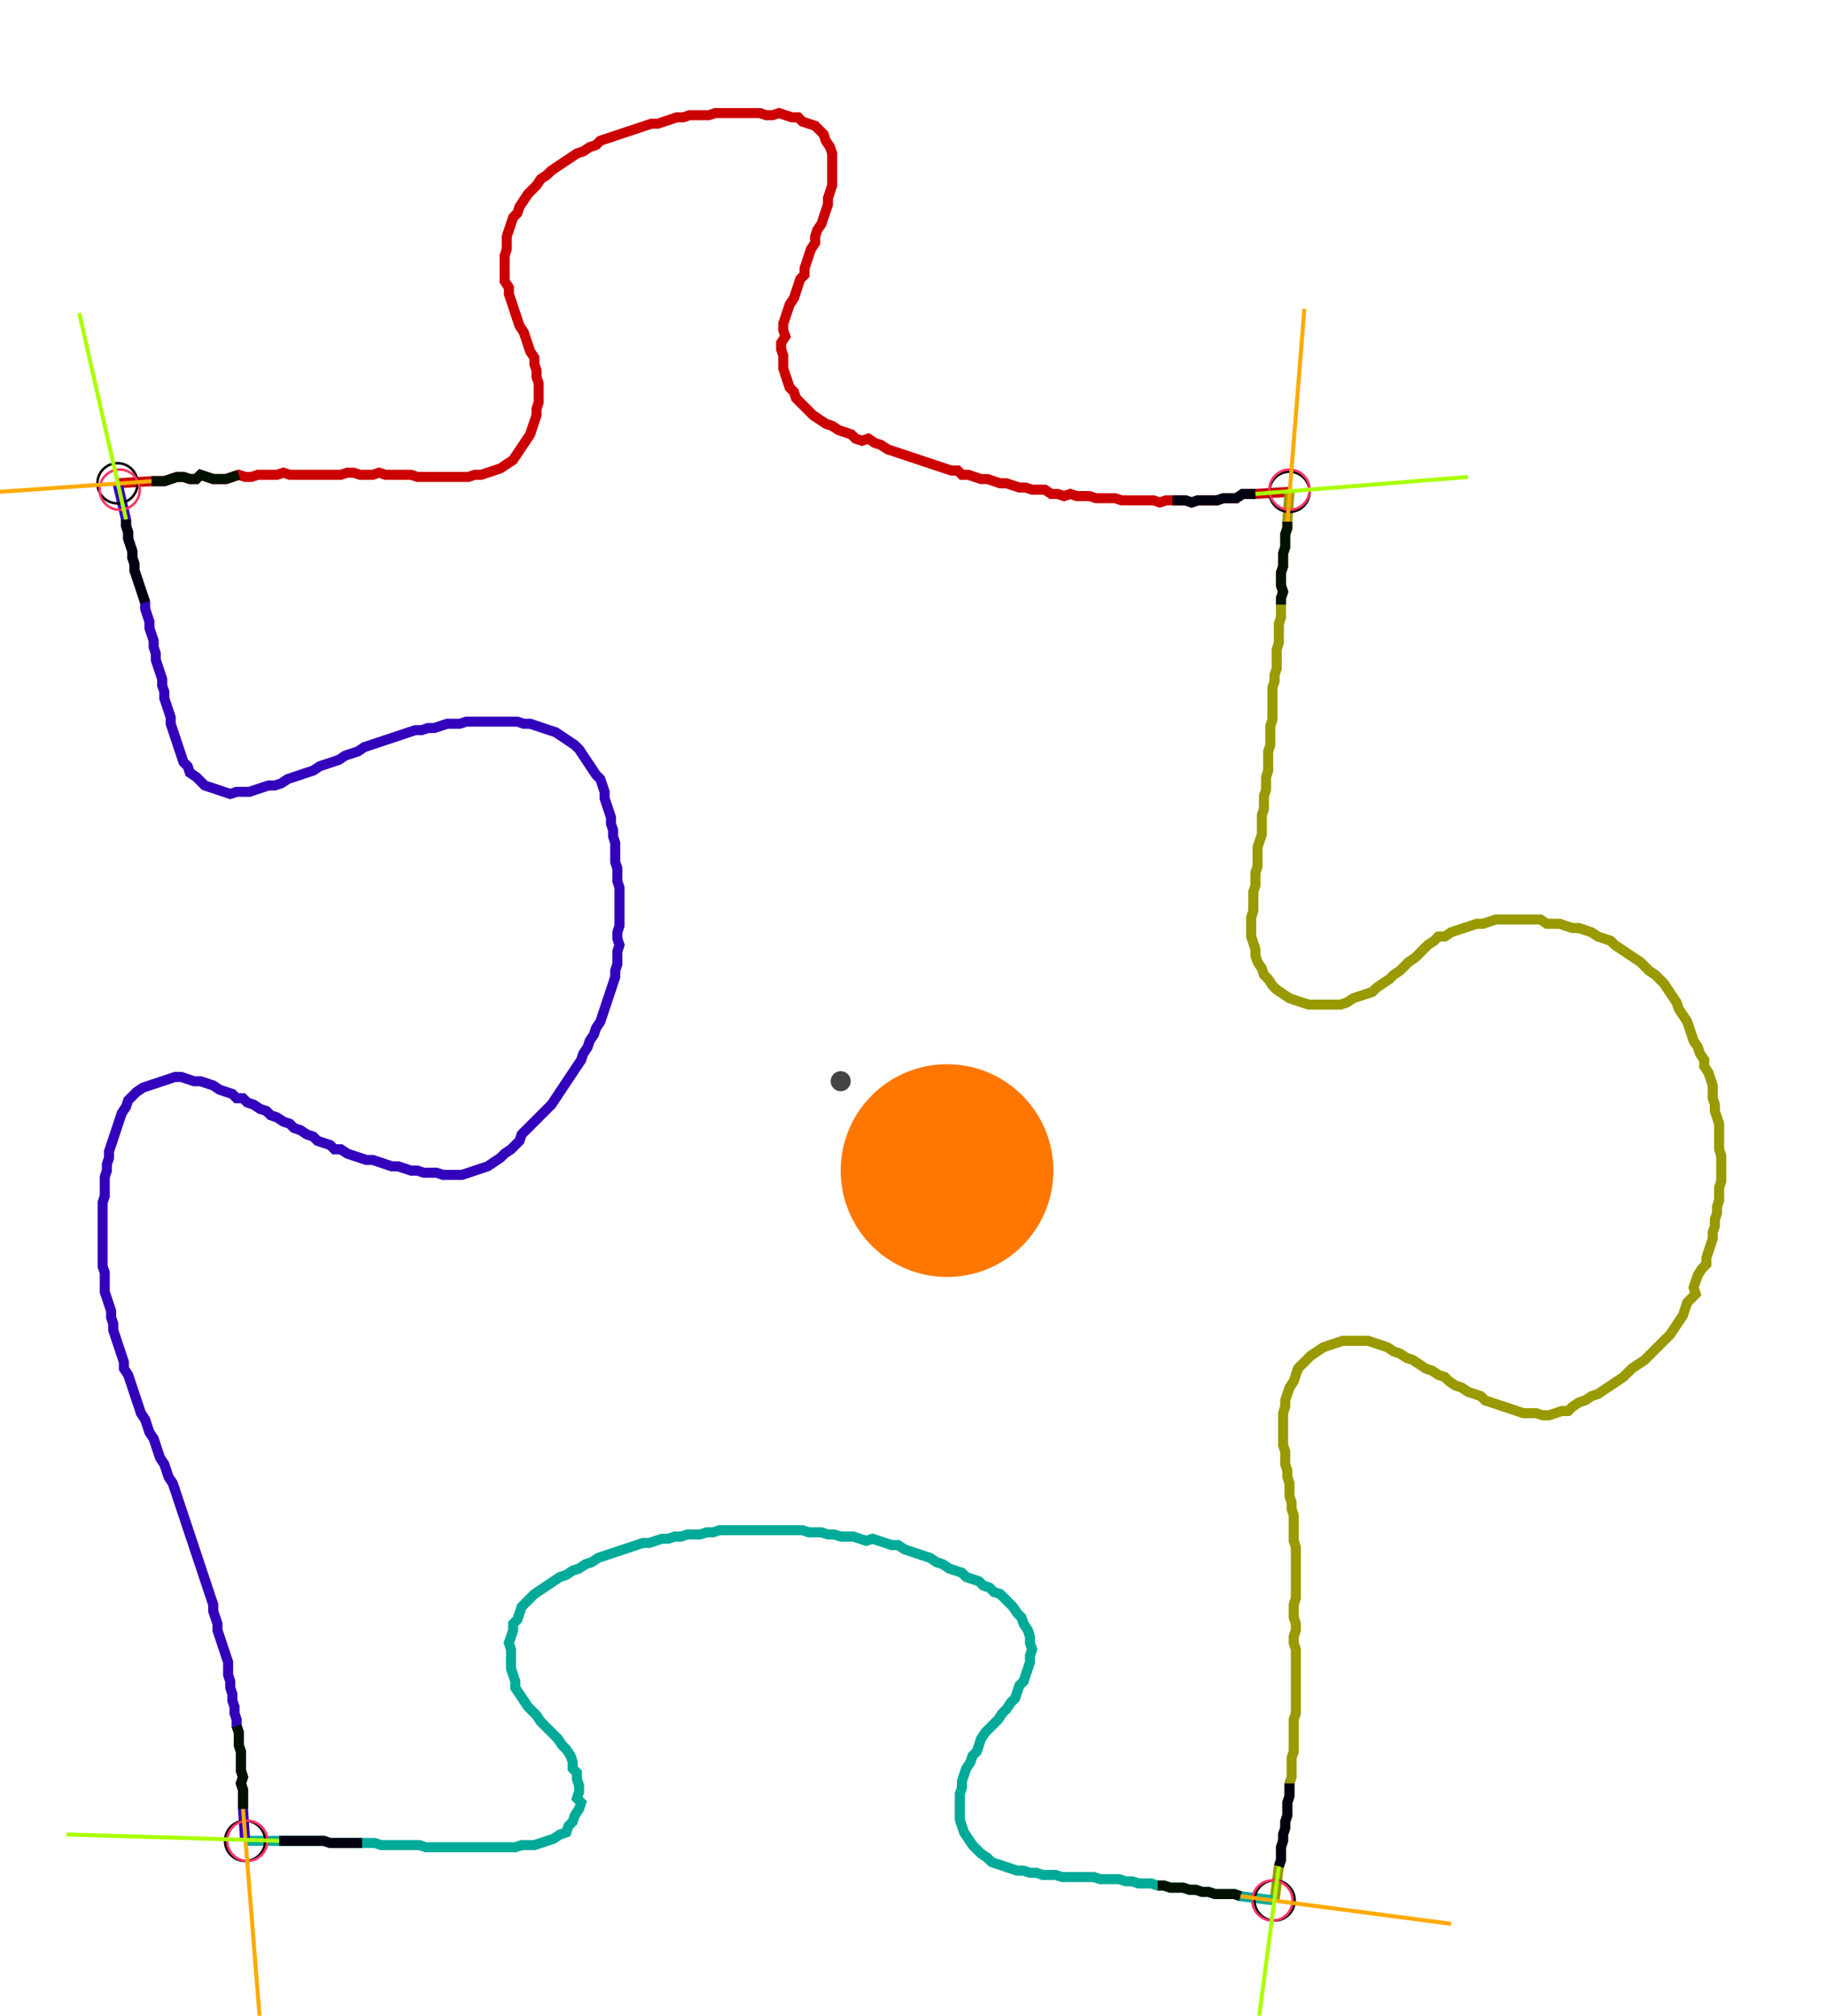 <?xml version="1.0" encoding="UTF-8" standalone="no"?><svg width="485.079" height="535.238" viewBox="-10 -10 181.693 198.413" xmlns="http://www.w3.org/2000/svg" xmlns:xlink="http://www.w3.org/1999/xlink"><polyline points="1.693,37.037 5.079,36.825 5.714,36.825 6.349,36.825 6.984,36.614 7.619,36.402 8.254,36.402 8.889,36.614 9.524,36.614 9.947,36.19 10.582,36.402 11.217,36.614 11.852,36.614 12.487,36.614 13.122,36.402 13.757,36.19 14.392,36.402 15.026,36.402 15.661,36.19 16.296,36.19 16.931,36.19 17.566,36.19 18.201,35.979 18.836,36.19 19.471,36.19 20.106,36.19 20.741,36.19 21.376,36.19 22.011,36.19 22.646,36.19 23.28,36.19 23.915,36.19 24.55,35.979 25.185,35.979 25.82,36.19 26.455,36.19 27.09,36.19 27.725,35.979 28.36,36.19 28.995,36.19 29.63,36.19 30.265,36.19 30.899,36.19 31.534,36.402 32.169,36.402 32.804,36.402 33.439,36.402 34.074,36.402 34.709,36.402 35.344,36.402 35.979,36.402 36.614,36.402 37.249,36.19 37.884,36.19 38.519,35.979 39.153,35.767 39.788,35.556 40.423,35.132 41.058,34.709 41.481,34.074 41.905,33.439 42.328,32.804 42.751,32.169 42.963,31.534 43.175,30.899 43.386,30.265 43.386,29.63 43.598,28.995 43.598,28.36 43.598,27.725 43.598,27.09 43.386,26.455 43.386,25.82 43.175,25.185 43.175,24.55 42.751,23.915 42.54,23.28 42.328,22.646 42.116,22.011 41.693,21.376 41.481,20.741 41.27,20.106 41.058,19.471 40.847,18.836 40.635,18.201 40.635,17.566 40.212,16.931 40.212,16.296 40.212,15.661 40.212,15.026 40.212,14.392 40.423,13.757 40.423,13.122 40.423,12.487 40.635,11.852 40.847,11.217 41.058,10.582 41.481,10.159 41.693,9.524 42.116,8.889 42.54,8.254 42.963,7.831 43.386,7.407 43.81,6.772 44.444,6.349 44.868,5.926 45.503,5.503 46.138,5.079 46.772,4.656 47.407,4.233 48.042,4.021 48.677,3.598 49.312,3.386 49.735,2.963 50.37,2.751 51.005,2.54 51.64,2.328 52.275,2.116 52.91,1.905 53.545,1.693 54.18,1.481 54.815,1.27 55.45,1.27 56.085,1.058 56.72,0.847 57.354,0.635 57.989,0.635 58.624,0.423 59.259,0.423 59.894,0.423 60.529,0.423 61.164,0.212 61.799,0.212 62.434,0.212 63.069,0.212 63.704,0.212 64.339,0.212 64.974,0.212 65.608,0.212 66.243,0.423 66.878,0.423 67.513,0.212 68.148,0.423 68.783,0.635 69.418,0.635 69.841,1.058 70.476,1.27 71.111,1.481 71.534,1.905 71.958,2.328 72.169,2.963 72.593,3.598 72.804,4.233 72.804,4.868 72.804,5.503 72.804,6.138 72.804,6.772 72.804,7.407 72.593,8.042 72.381,8.677 72.381,9.312 72.169,9.947 71.958,10.582 71.746,11.217 71.323,11.852 71.111,12.487 71.111,13.122 70.688,13.757 70.476,14.392 70.265,15.026 70.053,15.661 70.053,16.296 69.63,16.72 69.418,17.354 69.206,17.989 68.995,18.624 68.571,19.259 68.36,19.894 68.148,20.529 67.937,21.164 67.937,21.799 68.148,22.434 67.725,23.069 67.725,23.704 67.937,24.339 67.937,24.974 67.937,25.608 68.148,26.243 68.36,26.878 68.571,27.513 68.995,27.937 69.206,28.571 69.63,28.995 70.053,29.418 70.476,29.841 70.899,30.265 71.534,30.688 72.169,31.111 72.804,31.323 73.439,31.746 74.074,31.958 74.709,32.169 75.132,32.593 75.767,32.804 76.402,32.593 77.037,33.016 77.672,33.228 78.307,33.651 78.942,33.862 79.577,34.074 80.212,34.286 80.847,34.497 81.481,34.709 82.116,34.921 82.751,35.132 83.386,35.344 84.021,35.556 84.656,35.767 85.291,35.767 85.714,36.19 86.349,36.19 86.984,36.402 87.619,36.614 88.254,36.614 88.889,36.825 89.524,37.037 90.159,37.037 90.794,37.249 91.429,37.46 92.063,37.46 92.698,37.672 93.333,37.672 93.968,37.672 94.603,38.095 95.238,38.095 95.873,38.307 96.508,38.095 97.143,38.307 97.778,38.307 98.413,38.307 99.048,38.519 99.683,38.519 100.317,38.519 100.952,38.519 101.587,38.73 102.222,38.73 102.857,38.73 103.492,38.73 104.127,38.73 104.762,38.73 105.397,38.942 106.032,38.73 106.667,38.73 107.302,38.73 107.937,38.73 108.571,38.942 109.206,38.73 109.841,38.73 110.476,38.73 111.111,38.73 111.746,38.519 112.381,38.519 113.016,38.519 113.651,38.095 114.286,38.095 114.921,38.095 118.307,37.884" style="fill:none; stroke:#cc0000; stroke-width:1.0"  /><polyline points="118.307,37.884 118.095,40.847 118.095,41.481 117.884,42.116 117.884,42.751 117.884,43.386 117.672,44.021 117.672,44.656 117.672,45.291 117.46,45.926 117.46,46.561 117.46,47.196 117.672,47.831 117.46,48.466 117.46,49.101 117.46,49.735 117.46,50.37 117.249,51.005 117.249,51.64 117.249,52.275 117.249,52.91 117.037,53.545 117.037,54.18 117.037,54.815 117.037,55.45 116.825,56.085 116.825,56.72 116.614,57.354 116.614,57.989 116.614,58.624 116.614,59.259 116.614,59.894 116.614,60.529 116.402,61.164 116.402,61.799 116.402,62.434 116.402,63.069 116.19,63.704 116.19,64.339 116.19,64.974 116.19,65.608 115.979,66.243 115.979,66.878 115.979,67.513 115.767,68.148 115.767,68.783 115.767,69.418 115.556,70.053 115.556,70.688 115.556,71.323 115.556,71.958 115.344,72.593 115.132,73.228 115.132,73.862 115.132,74.497 115.132,75.132 114.921,75.767 114.921,76.402 114.921,77.037 114.709,77.672 114.709,78.307 114.709,78.942 114.709,79.577 114.497,80.212 114.497,80.847 114.497,81.481 114.497,82.116 114.709,82.751 114.921,83.386 114.921,84.021 115.132,84.656 115.556,85.291 115.767,85.926 116.19,86.349 116.614,86.984 117.037,87.407 117.672,87.831 118.307,88.254 118.942,88.466 119.577,88.677 120.212,88.889 120.847,88.889 121.481,88.889 122.116,88.889 122.751,88.889 123.386,88.889 124.021,88.677 124.656,88.254 125.291,88.042 125.926,87.831 126.561,87.619 126.984,87.196 127.619,86.772 128.254,86.349 128.677,85.926 129.312,85.503 129.735,85.079 130.159,84.656 130.794,84.233 131.217,83.81 131.64,83.386 132.063,82.963 132.698,82.54 133.122,82.116 133.757,82.116 134.392,81.693 135.026,81.481 135.661,81.27 136.296,81.058 136.931,80.847 137.566,80.847 138.201,80.635 138.836,80.423 139.471,80.423 140.106,80.423 140.741,80.423 141.376,80.423 142.011,80.423 142.646,80.423 143.28,80.423 143.915,80.847 144.55,80.847 145.185,80.847 145.82,81.058 146.455,81.27 147.09,81.27 147.725,81.481 148.36,81.693 148.995,82.116 149.63,82.328 150.265,82.54 150.688,82.963 151.323,83.386 151.958,83.81 152.593,84.233 153.228,84.656 153.651,85.079 154.074,85.503 154.709,85.926 155.132,86.349 155.556,86.772 155.979,87.407 156.402,88.042 156.825,88.677 157.037,89.312 157.46,89.947 157.884,90.582 158.095,91.217 158.307,91.852 158.519,92.487 158.942,93.122 159.153,93.757 159.577,94.392 159.577,95.026 160.0,95.661 160.212,96.296 160.423,96.931 160.423,97.566 160.423,98.201 160.635,98.836 160.635,99.471 160.847,100.106 161.058,100.741 161.058,101.376 161.058,102.011 161.058,102.646 161.058,103.28 161.27,103.915 161.27,104.55 161.27,105.185 161.27,105.82 161.27,106.455 161.058,107.09 161.058,107.725 161.058,108.36 160.847,108.995 160.847,109.63 160.635,110.265 160.635,110.899 160.423,111.534 160.423,112.169 160.212,112.804 160.0,113.439 159.788,114.074 159.788,114.709 159.365,115.132 158.942,115.767 158.73,116.402 158.519,117.037 158.73,117.672 158.307,118.095 157.884,118.519 157.672,119.153 157.46,119.788 157.037,120.423 156.614,121.058 156.19,121.693 155.767,122.116 155.344,122.54 154.921,122.963 154.497,123.386 154.074,123.81 153.651,124.233 153.016,124.656 152.381,125.079 151.958,125.503 151.534,125.926 150.899,126.349 150.265,126.772 149.63,127.196 148.995,127.619 148.36,127.831 147.725,128.254 147.09,128.466 146.455,128.889 146.032,129.312 145.397,129.312 144.762,129.524 144.127,129.735 143.492,129.735 142.857,129.524 142.222,129.524 141.587,129.524 140.952,129.312 140.317,129.101 139.683,128.889 139.048,128.677 138.413,128.466 137.778,128.254 137.354,127.831 136.72,127.619 136.085,127.407 135.45,126.984 134.815,126.772 134.18,126.349 133.757,125.926 133.122,125.714 132.487,125.291 131.852,125.079 131.217,124.656 130.582,124.233 129.947,124.021 129.312,123.598 128.677,123.386 128.042,122.963 127.407,122.751 126.772,122.54 126.138,122.328 125.503,122.328 124.868,122.328 124.233,122.328 123.598,122.328 122.963,122.54 122.328,122.751 121.693,122.963 121.058,123.386 120.423,123.81 120,124.233 119.577,124.656 119.153,125.079 118.942,125.714 118.73,126.349 118.307,126.984 118.095,127.619 117.884,128.254 117.884,128.889 117.672,129.524 117.672,130.159 117.672,130.794 117.672,131.429 117.672,132.063 117.672,132.698 117.884,133.333 117.884,133.968 117.884,134.603 118.095,135.238 118.095,135.873 118.307,136.508 118.307,137.143 118.307,137.778 118.519,138.413 118.519,139.048 118.73,139.683 118.73,140.317 118.73,140.952 118.73,141.587 118.73,142.222 118.942,142.857 118.942,143.492 118.942,144.127 118.942,144.762 118.942,145.397 118.942,146.032 118.942,146.667 118.942,147.302 118.942,147.937 118.73,148.571 118.73,149.206 118.73,149.841 118.942,150.476 118.942,151.111 118.73,151.746 118.73,152.381 118.942,153.016 118.942,153.651 118.942,154.286 118.942,154.921 118.942,155.556 118.942,156.19 118.942,156.825 118.942,157.46 118.942,158.095 118.942,158.73 118.942,159.365 118.73,160.0 118.73,160.635 118.73,161.27 118.73,161.905 118.73,162.54 118.73,163.175 118.519,163.81 118.519,164.444 118.519,165.079 118.519,165.714 118.307,166.349 118.307,166.984 118.307,167.619 118.095,168.254 118.095,168.889 118.095,169.524 117.884,170.159 117.884,170.794 117.672,171.429 117.672,172.063 117.46,172.698 117.46,173.333 117.46,173.968 117.249,174.603 116.825,177.989" style="fill:none; stroke:#999900; stroke-width:1.0"  /><polyline points="116.825,177.989 113.439,177.566 112.804,177.354 112.169,177.354 111.534,177.354 110.899,177.354 110.265,177.143 109.63,177.143 108.995,176.931 108.36,176.931 107.725,176.72 107.09,176.72 106.455,176.72 105.82,176.508 105.185,176.508 104.55,176.296 103.915,176.296 103.28,176.296 102.646,176.085 102.011,176.085 101.376,175.873 100.741,175.873 100.106,175.873 99.471,175.873 98.836,175.661 98.201,175.661 97.566,175.661 96.931,175.661 96.296,175.661 95.661,175.661 95.026,175.45 94.392,175.45 93.757,175.45 93.122,175.238 92.487,175.238 91.852,175.026 91.217,175.026 90.582,174.815 89.947,174.603 89.312,174.392 88.677,174.18 88.254,173.757 87.619,173.333 87.196,172.91 86.772,172.487 86.349,171.852 85.926,171.217 85.714,170.582 85.503,169.947 85.503,169.312 85.503,168.677 85.503,168.042 85.503,167.407 85.714,166.772 85.714,166.138 85.926,165.503 86.138,164.868 86.561,164.233 86.772,163.598 87.196,163.175 87.407,162.54 87.619,161.905 88.042,161.27 88.466,160.847 88.889,160.423 89.312,160.0 89.735,159.365 90.159,158.942 90.582,158.307 91.005,157.884 91.217,157.249 91.429,156.614 91.852,156.19 92.063,155.556 92.275,154.921 92.487,154.286 92.487,153.651 92.698,153.016 92.487,152.381 92.487,151.746 92.275,151.111 91.852,150.476 91.64,149.841 91.217,149.418 90.794,148.783 90.37,148.36 89.947,147.937 89.524,147.513 88.889,147.302 88.466,146.878 87.831,146.667 87.407,146.243 86.772,146.032 86.138,145.82 85.714,145.397 85.079,145.185 84.444,144.974 83.81,144.55 83.175,144.339 82.54,143.915 81.905,143.704 81.27,143.492 80.635,143.28 80.0,143.069 79.365,142.646 78.73,142.646 78.095,142.434 77.46,142.222 76.825,142.011 76.19,142.222 75.556,142.011 74.921,141.799 74.286,141.799 73.651,141.799 73.016,141.587 72.381,141.587 71.746,141.376 71.111,141.376 70.476,141.376 69.841,141.164 69.206,141.164 68.571,141.164 67.937,141.164 67.302,141.164 66.667,141.164 66.032,141.164 65.397,141.164 64.762,141.164 64.127,141.164 63.492,141.164 62.857,141.164 62.222,141.164 61.587,141.164 60.952,141.376 60.317,141.376 59.683,141.587 59.048,141.587 58.413,141.587 57.778,141.799 57.143,141.799 56.508,142.011 55.873,142.011 55.238,142.222 54.603,142.434 53.968,142.434 53.333,142.646 52.698,142.857 52.063,143.069 51.429,143.28 50.794,143.492 50.159,143.704 49.524,143.915 48.889,144.339 48.254,144.55 47.619,144.974 46.984,145.185 46.349,145.608 45.714,145.82 45.079,146.243 44.444,146.667 43.81,147.09 43.175,147.513 42.751,147.937 42.328,148.36 41.905,148.783 41.693,149.418 41.481,150.053 41.058,150.476 41.058,151.111 40.847,151.746 40.635,152.381 40.847,153.016 40.847,153.651 40.847,154.286 40.847,154.921 41.058,155.556 41.27,156.19 41.27,156.825 41.693,157.46 42.116,158.095 42.54,158.73 42.963,159.153 43.386,159.577 43.81,160.212 44.233,160.635 44.656,161.058 45.079,161.481 45.503,161.905 45.926,162.54 46.349,162.963 46.772,163.598 46.984,164.233 46.984,164.868 47.407,165.291 47.407,165.926 47.619,166.561 47.619,167.196 47.407,167.831 47.831,168.254 47.619,168.889 47.196,169.524 46.984,170.159 46.561,170.582 46.349,171.217 45.714,171.429 45.079,171.852 44.444,172.063 43.81,172.275 43.175,172.487 42.54,172.487 41.905,172.487 41.27,172.698 40.635,172.698 40.0,172.698 39.365,172.698 38.73,172.698 38.095,172.698 37.46,172.698 36.825,172.698 36.19,172.698 35.556,172.698 34.921,172.698 34.286,172.698 33.651,172.698 33.016,172.698 32.381,172.698 31.746,172.487 31.111,172.487 30.476,172.487 29.841,172.487 29.206,172.487 28.571,172.487 27.937,172.487 27.302,172.275 26.667,172.275 26.032,172.275 25.397,172.275 24.762,172.275 24.127,172.275 23.492,172.275 22.857,172.275 22.222,172.063 21.587,172.063 20.952,172.063 20.317,172.063 19.683,172.063 19.048,172.063 18.413,172.063 17.778,172.063 14.392,172.063" style="fill:none; stroke:#00aa99; stroke-width:1.0"  /><polyline points="14.392,172.063 14.18,168.889 14.18,168.254 14.18,167.619 14.18,166.984 13.968,166.349 14.18,165.714 13.968,165.079 13.968,164.444 13.968,163.81 13.968,163.175 13.757,162.54 13.757,161.905 13.757,161.27 13.545,160.635 13.545,160.0 13.333,159.365 13.333,158.73 13.122,158.095 13.122,157.46 12.91,156.825 12.91,156.19 12.698,155.556 12.698,154.921 12.698,154.286 12.487,153.651 12.275,153.016 12.063,152.381 11.852,151.746 11.64,151.111 11.64,150.476 11.429,149.841 11.217,149.206 11.217,148.571 11.005,147.937 10.794,147.302 10.582,146.667 10.37,146.032 10.159,145.397 9.947,144.762 9.735,144.127 9.524,143.492 9.312,142.857 9.101,142.222 8.889,141.587 8.677,140.952 8.466,140.317 8.254,139.683 8.042,139.048 7.831,138.413 7.619,137.778 7.407,137.143 7.196,136.508 6.772,135.873 6.561,135.238 6.349,134.603 5.926,133.968 5.714,133.333 5.503,132.698 5.291,132.063 4.868,131.429 4.656,130.794 4.444,130.159 4.021,129.524 3.81,128.889 3.598,128.254 3.386,127.619 3.175,126.984 2.963,126.349 2.751,125.714 2.328,125.079 2.328,124.444 2.116,123.81 1.905,123.175 1.693,122.54 1.481,121.905 1.27,121.27 1.27,120.635 1.058,120 1.058,119.365 0.847,118.73 0.635,118.095 0.423,117.46 0.423,116.825 0.423,116.19 0.423,115.556 0.212,114.921 0.212,114.286 0.212,113.651 0.212,113.016 0.212,112.381 0.212,111.746 0.212,111.111 0.212,110.476 0.212,109.841 0.212,109.206 0.212,108.571 0.423,107.937 0.423,107.302 0.423,106.667 0.423,106.032 0.635,105.397 0.635,104.762 0.847,104.127 0.847,103.492 1.058,102.857 1.27,102.222 1.481,101.587 1.693,100.952 1.905,100.317 2.116,99.683 2.54,99.048 2.751,98.413 3.175,97.989 3.598,97.566 4.233,97.143 4.868,96.931 5.503,96.72 6.138,96.508 6.772,96.296 7.407,96.085 8.042,96.085 8.677,96.296 9.312,96.508 9.947,96.508 10.582,96.72 11.217,96.931 11.852,97.354 12.487,97.566 13.122,97.778 13.545,98.201 14.18,98.201 14.603,98.624 15.238,98.836 15.873,99.259 16.508,99.471 16.931,99.894 17.566,100.106 18.201,100.529 18.836,100.741 19.259,101.164 19.894,101.376 20.529,101.799 21.164,102.011 21.587,102.434 22.222,102.646 22.857,102.857 23.28,103.28 23.915,103.28 24.55,103.704 25.185,103.915 25.82,104.127 26.455,104.339 27.09,104.339 27.725,104.55 28.36,104.762 28.995,104.974 29.63,104.974 30.265,105.185 30.899,105.397 31.534,105.397 32.169,105.608 32.804,105.608 33.439,105.608 34.074,105.82 34.709,105.82 35.344,105.82 35.979,105.82 36.614,105.608 37.249,105.397 37.884,105.185 38.519,104.974 39.153,104.55 39.788,104.127 40.212,103.704 40.847,103.28 41.27,102.857 41.693,102.434 41.905,101.799 42.328,101.376 42.751,100.952 43.175,100.529 43.598,100.106 44.021,99.683 44.444,99.259 44.868,98.836 45.291,98.201 45.714,97.566 46.138,96.931 46.561,96.296 46.984,95.661 47.407,95.026 47.831,94.392 48.042,93.757 48.466,93.122 48.677,92.487 49.101,91.852 49.312,91.217 49.735,90.582 49.947,89.947 50.159,89.312 50.37,88.677 50.582,88.042 50.794,87.407 51.005,86.772 51.217,86.138 51.217,85.503 51.429,84.868 51.429,84.233 51.429,83.598 51.64,82.963 51.429,82.328 51.429,81.693 51.64,81.058 51.64,80.423 51.64,79.788 51.64,79.153 51.64,78.519 51.64,77.884 51.64,77.249 51.429,76.614 51.429,75.979 51.429,75.344 51.217,74.709 51.217,74.074 51.217,73.439 51.217,72.804 51.005,72.169 51.005,71.534 50.794,70.899 50.794,70.265 50.582,69.63 50.37,68.995 50.159,68.36 50.159,67.725 49.947,67.09 49.735,66.455 49.312,66.032 48.889,65.397 48.466,64.762 48.042,64.127 47.619,63.492 47.196,63.069 46.561,62.646 45.926,62.222 45.291,61.799 44.656,61.587 44.021,61.376 43.386,61.164 42.751,60.952 42.116,60.952 41.481,60.741 40.847,60.741 40.212,60.741 39.577,60.741 38.942,60.741 38.307,60.741 37.672,60.741 37.037,60.741 36.402,60.741 35.767,60.952 35.132,60.952 34.497,60.952 33.862,61.164 33.228,61.376 32.593,61.376 31.958,61.587 31.323,61.587 30.688,61.799 30.053,62.011 29.418,62.222 28.783,62.434 28.148,62.646 27.513,62.857 26.878,63.069 26.243,63.28 25.608,63.704 24.974,63.915 24.339,64.127 23.704,64.55 23.069,64.762 22.434,64.974 21.799,65.185 21.164,65.608 20.529,65.82 19.894,66.032 19.259,66.243 18.624,66.455 17.989,66.878 17.354,67.09 16.72,67.09 16.085,67.302 15.45,67.513 14.815,67.725 14.18,67.725 13.545,67.725 12.91,67.937 12.275,67.725 11.64,67.513 11.005,67.302 10.37,67.09 9.947,66.667 9.524,66.243 8.889,65.82 8.677,65.185 8.254,64.762 8.042,64.127 7.831,63.492 7.619,62.857 7.407,62.222 7.196,61.587 6.984,60.952 6.984,60.317 6.772,59.683 6.561,59.048 6.349,58.413 6.349,57.778 6.138,57.143 6.138,56.508 5.926,55.873 5.714,55.238 5.503,54.603 5.503,53.968 5.291,53.333 5.291,52.698 5.079,52.063 4.868,51.429 4.868,50.794 4.656,50.159 4.444,49.524 4.444,48.889 4.233,48.254 4.021,47.619 3.81,46.984 3.598,46.349 3.386,45.714 3.386,45.079 3.175,44.444 3.175,43.81 2.963,43.175 2.751,42.54 2.751,41.905 2.54,41.27 2.54,40.635 1.693,37.037" style="fill:none; stroke:#3300bb; stroke-width:1.0"  /><circle cx="1.693" cy="37.037" r="2.0" style="fill:none; stroke:#000000aa; stroke-width:0.25" /><circle cx="118.307" cy="37.884" r="2.0" style="fill:none; stroke:#000000aa; stroke-width:0.25" /><circle cx="116.825" cy="177.989" r="2.0" style="fill:none; stroke:#000000aa; stroke-width:0.25" /><circle cx="14.392" cy="172.063" r="2.0" style="fill:none; stroke:#000000aa; stroke-width:0.25" /><circle cx="1.905" cy="37.672" r="2.0" style="fill:none; stroke:#ff3366aa; stroke-width:0.25" /><circle cx="118.307" cy="37.672" r="2.0" style="fill:none; stroke:#ff3366aa; stroke-width:0.25" /><circle cx="116.614" cy="177.989" r="2.0" style="fill:none; stroke:#ff3366aa; stroke-width:0.25" /><circle cx="14.603" cy="172.063" r="2.0" style="fill:none; stroke:#ff3366aa; stroke-width:0.25" /><polyline points="13.757,36.19 13.122,36.402 12.487,36.614 11.852,36.614 11.217,36.614 10.582,36.402 9.947,36.19 9.524,36.614 8.889,36.614 8.254,36.402 7.619,36.402 6.984,36.614 6.349,36.825 5.714,36.825 5.079,36.825" style="fill:none; stroke:#001100; stroke-width:1.0" /><polyline points="4.444,48.889 4.233,48.254 4.021,47.619 3.81,46.984 3.598,46.349 3.386,45.714 3.386,45.079 3.175,44.444 3.175,43.81 2.963,43.175 2.751,42.54 2.751,41.905 2.54,41.27 2.54,40.635" style="fill:none; stroke:#000011; stroke-width:1.0" /><polyline points="117.46,49.101 117.46,48.466 117.672,47.831 117.46,47.196 117.46,46.561 117.46,45.926 117.672,45.291 117.672,44.656 117.672,44.021 117.884,43.386 117.884,42.751 117.884,42.116 118.095,41.481 118.095,40.847" style="fill:none; stroke:#001100; stroke-width:1.0" /><polyline points="106.667,38.73 107.302,38.73 107.937,38.73 108.571,38.942 109.206,38.73 109.841,38.73 110.476,38.73 111.111,38.73 111.746,38.519 112.381,38.519 113.016,38.519 113.651,38.095 114.286,38.095 114.921,38.095" style="fill:none; stroke:#000011; stroke-width:1.0" /><polyline points="105.185,176.508 105.82,176.508 106.455,176.72 107.09,176.72 107.725,176.72 108.36,176.931 108.995,176.931 109.63,177.143 110.265,177.143 110.899,177.354 111.534,177.354 112.169,177.354 112.804,177.354 113.439,177.566" style="fill:none; stroke:#001100; stroke-width:1.0" /><polyline points="118.307,166.349 118.307,166.984 118.307,167.619 118.095,168.254 118.095,168.889 118.095,169.524 117.884,170.159 117.884,170.794 117.672,171.429 117.672,172.063 117.46,172.698 117.46,173.333 117.46,173.968 117.249,174.603" style="fill:none; stroke:#000011; stroke-width:1.0" /><polyline points="13.545,160.635 13.757,161.27 13.757,161.905 13.757,162.54 13.968,163.175 13.968,163.81 13.968,164.444 13.968,165.079 14.18,165.714 13.968,166.349 14.18,166.984 14.18,167.619 14.18,168.254 14.18,168.889" style="fill:none; stroke:#001100; stroke-width:1.0" /><polyline points="26.032,172.275 25.397,172.275 24.762,172.275 24.127,172.275 23.492,172.275 22.857,172.275 22.222,172.063 21.587,172.063 20.952,172.063 20.317,172.063 19.683,172.063 19.048,172.063 18.413,172.063 17.778,172.063" style="fill:none; stroke:#000011; stroke-width:1.0" /><polyline points="5.079,36.825 -16.085,38.307" style="fill:none; stroke:#ffaa00; stroke-width:0.4" /><polyline points="2.54,40.635 -2.116,20.106" style="fill:none; stroke:#aaff00; stroke-width:0.4" /><polyline points="118.095,40.847 119.788,19.683" style="fill:none; stroke:#ffaa00; stroke-width:0.4" /><polyline points="114.921,38.095 136.085,36.402" style="fill:none; stroke:#aaff00; stroke-width:0.4" /><polyline points="113.439,177.566 134.392,180.317" style="fill:none; stroke:#ffaa00; stroke-width:0.4" /><polyline points="117.249,174.603 114.497,195.556" style="fill:none; stroke:#aaff00; stroke-width:0.4" /><polyline points="14.18,168.889 15.873,190.053" style="fill:none; stroke:#ffaa00; stroke-width:0.4" /><polyline points="17.778,172.063 -3.386,171.429" style="fill:none; stroke:#aaff00; stroke-width:0.4" /><circle cx="73.651" cy="96.508" r="1.0" style="fill:#444444; stroke-width:0" /><circle cx="84.233" cy="105.397" r="10.582" style="fill:#ff770022; stroke-width:0" /><circle cx="84.233" cy="105.397" r="1.0" style="fill:#ff7700; stroke-width:0" /></svg>